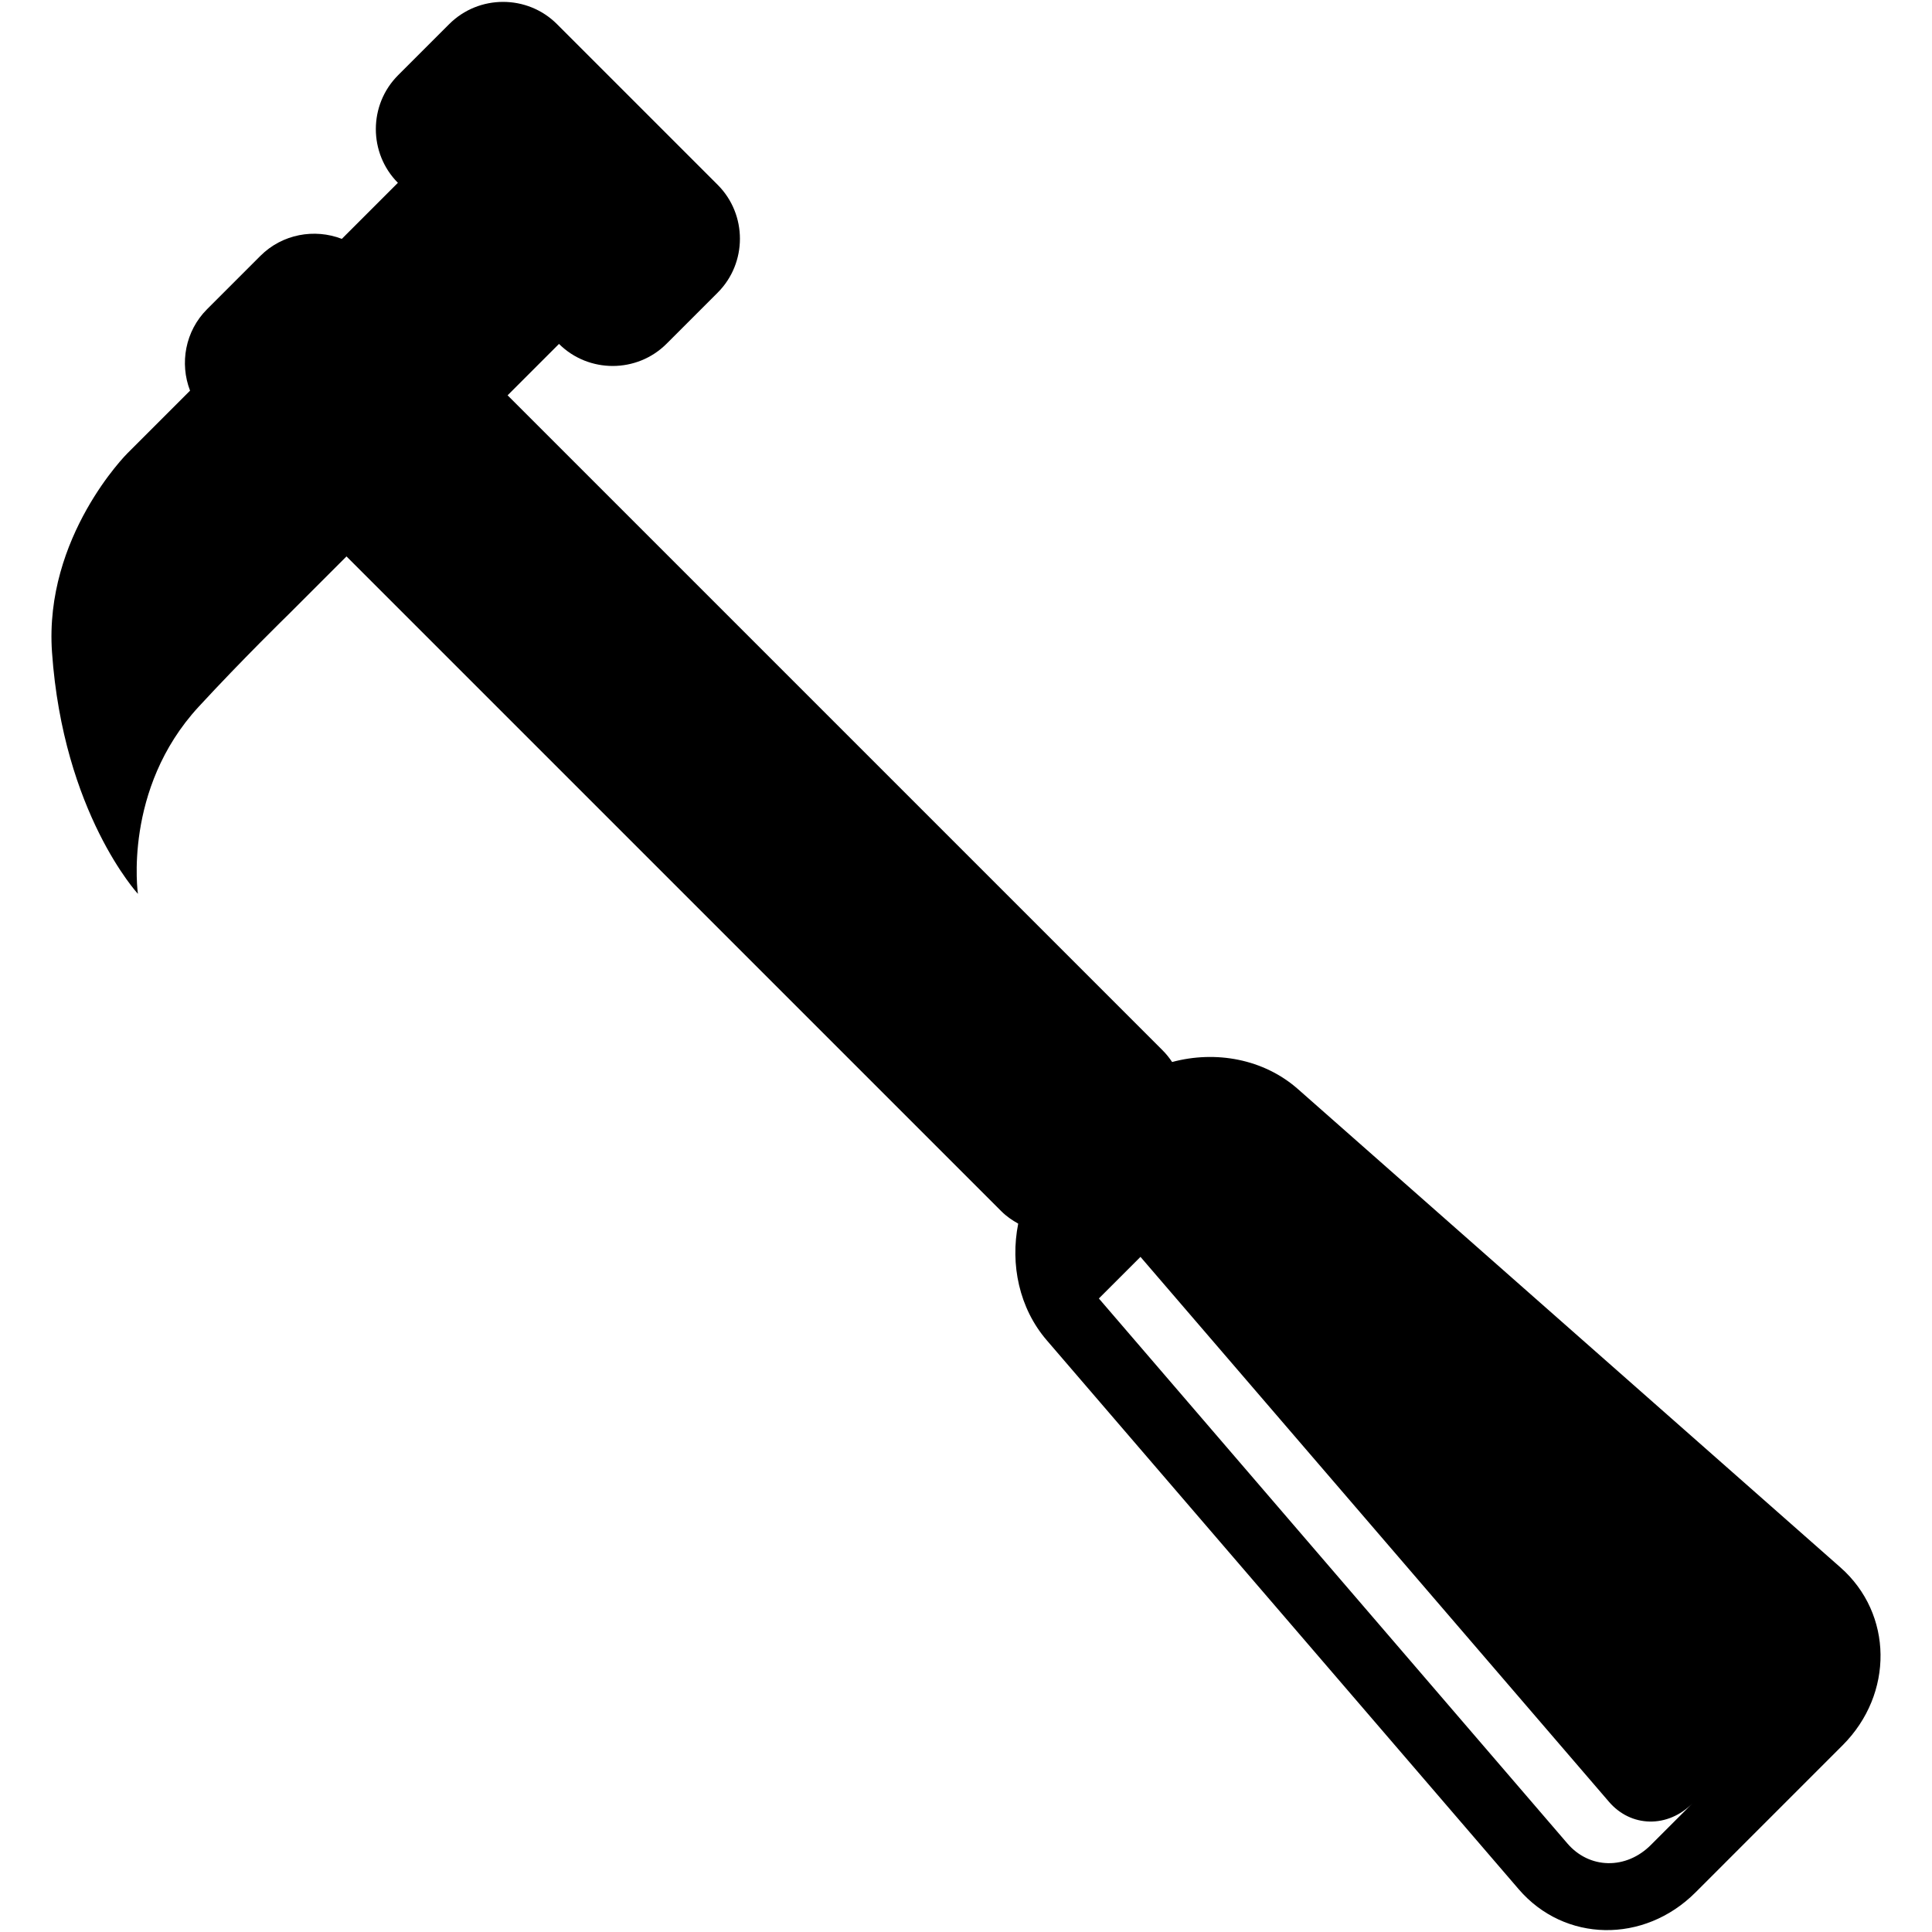 <?xml version="1.0" encoding="iso-8859-1"?>
<!DOCTYPE svg PUBLIC "-//W3C//DTD SVG 1.1//EN" "http://www.w3.org/Graphics/SVG/1.1/DTD/svg11.dtd">
<svg 
 version="1.1" xmlns="http://www.w3.org/2000/svg" xmlns:xlink="http://www.w3.org/1999/xlink" x="0px" y="0px" width="512px"
	 height="512px" viewBox="0 0 512 512" enable-background="new 0 0 512 512" xml:space="preserve"
><g id="3e91140ac1bfb9903b91c1b0ca02208e"><g></g><g fill="#000000"><path display="inline" d="M487.736,415.383L343.975,288.627c-9.081-8.004-21.807-10.296-33.353-7.184
		c-0.729-1.101-1.57-2.146-2.536-3.112L134.518,104.763l13.619-13.621c7.86,7.805,20.67,7.793,28.508-0.045l13.55-13.55
		c7.856-7.856,7.856-20.708,0-28.564L147.604,6.392c-7.856-7.856-20.708-7.856-28.563,0l-13.55,13.55
		c-7.838,7.838-7.85,20.647-0.045,28.507L90.589,63.304C83.355,60.516,74.816,62,69.004,67.813l-14.13,14.13
		c-5.813,5.813-7.296,14.351-4.509,21.585l-16.661,16.661c0,0-22.057,22.057-19.923,52.654
		c2.975,42.613,22.769,64.041,22.769,64.041s-4.029-27.749,16.073-49.558c11.542-12.521,23.775-24.443,23.775-24.443l15.426-15.426
		l173.571,173.567c1.342,1.342,2.86,2.367,4.442,3.251c-2.158,10.848,0.268,22.422,7.55,30.895l125.095,145.505
		c12.118,14.095,33.195,14.478,46.832,0.845l38.989-38.994C501.937,448.889,501.681,427.674,487.736,415.383z M437.488,488.943
		c-3.176,3.18-7.199,4.884-11.325,4.813c-4.122-0.075-7.953-1.925-10.777-5.207L291.21,344.109l11.029-11.025L426.415,477.52
		c2.828,3.282,6.655,5.132,10.773,5.207c4.126,0.079,8.149-1.633,11.321-4.809L437.488,488.943z"></path></g></g></svg>